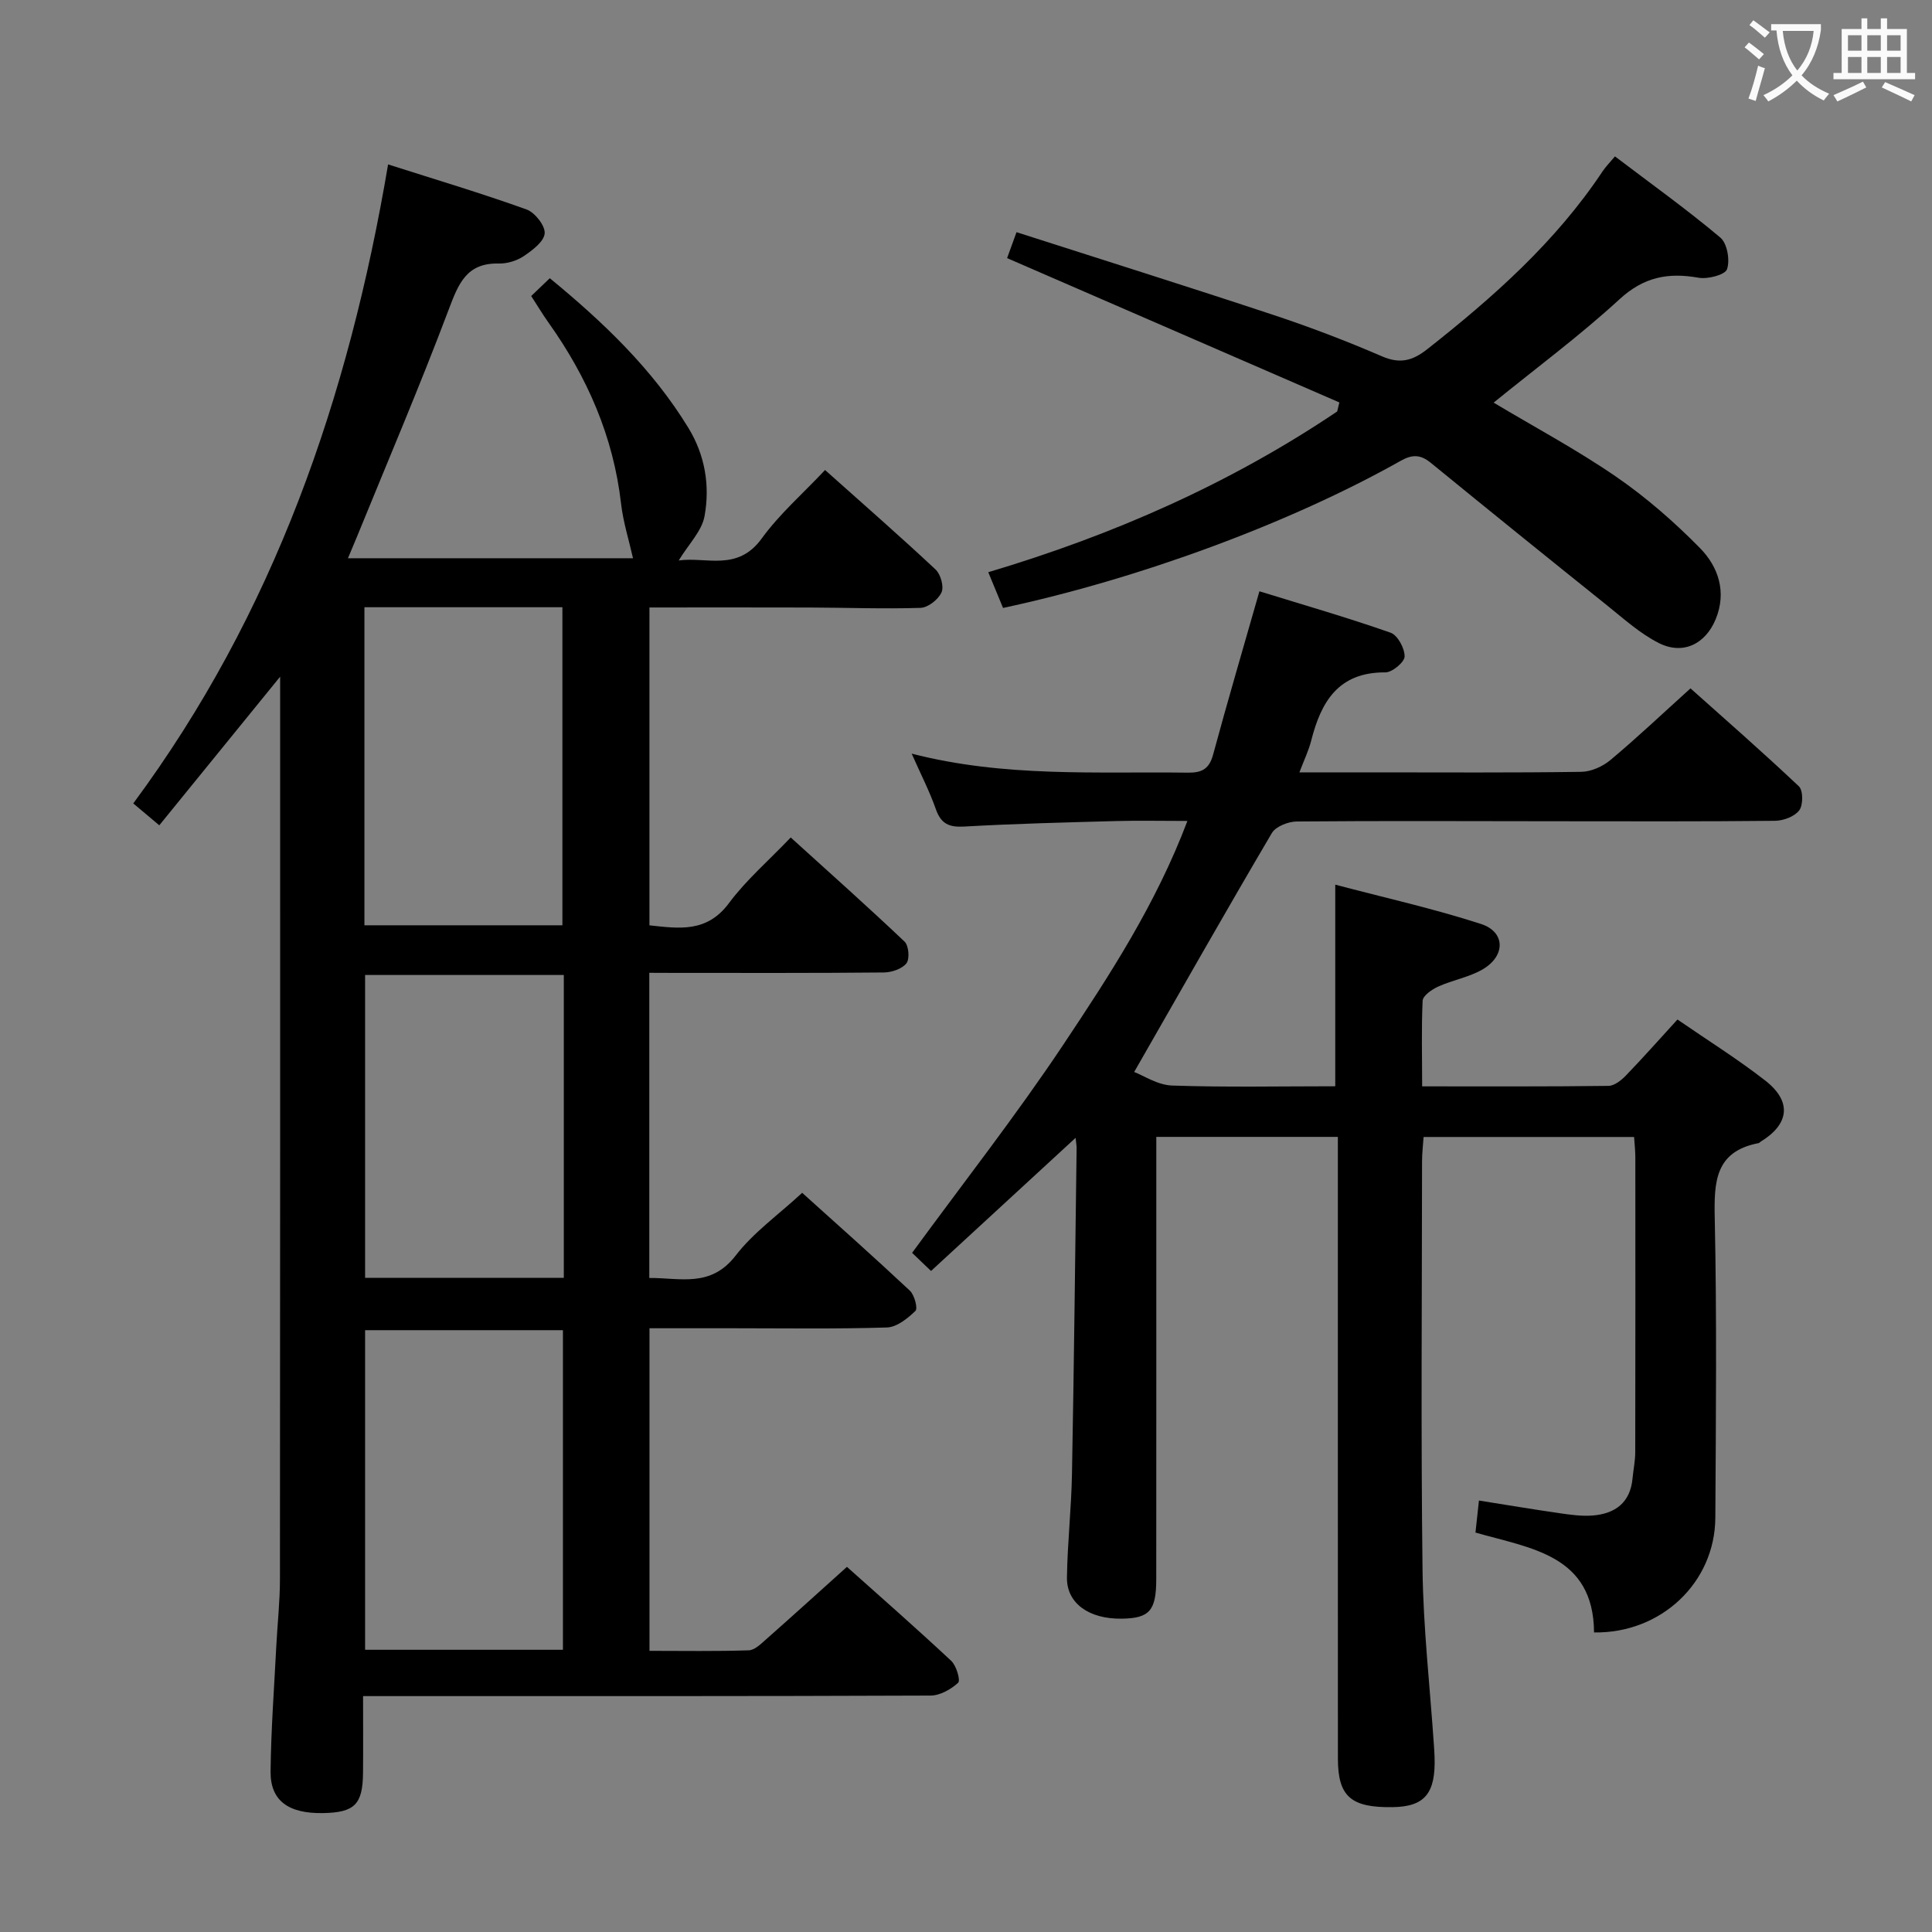<svg enable-background="new 0 0 400 400" viewBox="0 0 400 400" xmlns="http://www.w3.org/2000/svg"><rect x="0" y="0" width="400" height="400" fill="#808080" stroke="none"/><g fill="#010000"><path d="m134.43 201.41v63.18c6.39-.05 12.71 2.08 17.89-4.65 3.68-4.78 8.84-8.43 13.76-12.98 7.1 6.4 14.79 13.22 22.3 20.26.95.89 1.68 3.68 1.15 4.19-1.62 1.56-3.86 3.37-5.91 3.43-10.66.33-21.33.16-31.99.16-5.63 0-11.25 0-17.16 0v66.79c7.01 0 13.79.12 20.56-.11 1.23-.04 2.53-1.34 3.59-2.28 5.47-4.83 10.87-9.73 16.73-15 6.59 5.89 14.2 12.56 21.59 19.46 1.07 1 1.96 4.06 1.43 4.54-1.5 1.37-3.76 2.65-5.72 2.65-37 .15-74 .11-111 .11-1.95 0-3.91 0-6.48 0 0 5.66.04 10.77-.01 15.89-.06 6.54-1.74 8.2-8.23 8.33-7.2.14-10.97-2.55-10.91-8.61.09-8.64.74-17.27 1.18-25.9.24-4.65.76-9.3.76-13.95.06-60.83.04-121.66.04-182.49 0-1.14 0-2.27 0-4.33-8.65 10.64-16.73 20.58-25.02 30.77-1.98-1.67-3.46-2.91-5.39-4.53 29.09-39.28 44.58-83.89 52.76-132.3 9.81 3.13 19.32 5.97 28.65 9.32 1.73.62 3.89 3.35 3.77 4.95-.13 1.7-2.53 3.5-4.32 4.71-1.44.97-3.44 1.58-5.18 1.54-6.73-.16-8.37 4.24-10.39 9.58-5.97 15.83-12.62 31.4-19.01 47.07-.54 1.33-1.11 2.65-1.83 4.37h59.02c-.84-3.74-2.03-7.46-2.47-11.26-1.59-13.91-6.99-26.23-15.03-37.53-1.24-1.74-2.33-3.58-3.58-5.5 1.26-1.2 2.44-2.33 3.85-3.69 11.06 9.09 21.23 18.77 28.7 31 3.46 5.67 4.48 11.97 3.34 18.26-.56 3.09-3.29 5.79-5.35 9.18 5.7-.82 12.16 2.39 17.2-4.57 3.66-5.05 8.49-9.25 13.1-14.16 7.87 7.03 15.5 13.69 22.88 20.6 1.06.99 1.77 3.55 1.23 4.74-.67 1.47-2.79 3.15-4.34 3.2-7.65.25-15.31-.05-22.97-.07-10.95-.04-21.9-.01-33.16-.01v65.81c6.16.67 11.89 1.55 16.45-4.58 3.54-4.77 8.15-8.74 12.8-13.61 8 7.26 15.91 14.29 23.58 21.57.86.82 1.08 3.58.38 4.48-.91 1.16-3.05 1.88-4.67 1.9-14.33.14-28.67.09-43 .09-1.76-.02-3.54-.02-5.57-.02zm-17.88 140.16c0-22.51 0-44.42 0-66.17-13.95 0-27.52 0-40.96 0v66.17zm-41.1-215.85v65.85h40.99c0-22.1 0-43.82 0-65.85-13.9 0-27.3 0-40.99 0zm41.28 138.85c0-21.23 0-41.85 0-62.71-13.89 0-27.58 0-41.14 0v62.71z"/><path d="m294.44 224.92c13.3 0 25.94.06 38.58-.1 1.22-.02 2.65-1.15 3.6-2.14 3.56-3.69 6.96-7.53 10.68-11.6 6.24 4.3 12.44 8.17 18.18 12.64 5.56 4.33 4.99 9.03-.97 12.66-.14.09-.26.26-.41.29-9.04 1.73-9.24 8.05-9.08 15.59.44 20.65.24 41.32.12 61.98-.08 13.42-11.23 23.96-25.11 23.74-.11-16.07-13.08-17.38-24.55-20.68.23-2.09.43-4.02.72-6.63 5.64.89 11.12 1.82 16.61 2.61 2.29.33 4.65.67 6.94.49 4.65-.37 7.79-2.66 8.25-7.69.17-1.82.56-3.63.56-5.44.04-20.33.03-40.66.02-60.99 0-1.31-.15-2.62-.26-4.25-14.46 0-28.7 0-43.58 0-.11 1.59-.32 3.32-.32 5.05-.02 28.16-.25 56.32.1 84.48.15 12.11 1.53 24.21 2.35 36.31.06.83.11 1.66.14 2.49.26 7.57-2.03 10.32-8.66 10.42-8.66.13-11.34-2.2-11.35-10.03-.02-40.83-.01-81.65-.01-122.48 0-1.98 0-3.95 0-6.26-12.55 0-24.76 0-37.59 0v6.03c0 28.49.01 56.99-.01 85.48 0 6.59-1.39 8.16-7.17 8.24-6.74.09-11.39-3.17-11.32-8.52.1-7.14.91-14.27 1.04-21.42.42-22.47.66-44.95.96-67.42.01-.63-.12-1.26-.21-2.19-10.03 9.24-19.84 18.27-29.93 27.56-1.69-1.62-2.94-2.82-3.92-3.75 10.65-14.56 21.52-28.43 31.27-43.05 9.65-14.47 19.21-29.13 25.73-46.37-5.33 0-10.07-.11-14.8.02-10.47.29-20.94.54-31.4 1.14-3.17.18-4.82-.57-5.89-3.62-1.3-3.7-3.12-7.22-5-11.48 19.26 4.96 38.24 3.69 57.15 3.94 2.97.04 4.46-.77 5.27-3.77 2.98-11.03 6.22-22 9.58-33.78 8.99 2.78 18.16 5.42 27.15 8.57 1.46.51 2.93 3.23 2.91 4.92-.01 1.17-2.57 3.31-3.98 3.3-9.7-.07-13.31 6.04-15.36 14.13-.52 2.05-1.46 3.98-2.44 6.57h15.37c14.33 0 28.66.1 42.99-.11 2.05-.03 4.44-1.11 6.05-2.46 5.49-4.59 10.69-9.52 16.56-14.82 6.8 6.08 14.77 13.03 22.44 20.28.9.85.9 3.9.07 4.98-.98 1.29-3.3 2.15-5.06 2.16-15 .16-29.99.1-44.99.09-18-.01-35.99-.11-53.99.05-1.77.02-4.34 1.03-5.15 2.4-9.52 16.16-18.77 32.48-28.5 49.46 1.92.73 4.84 2.7 7.83 2.81 11.14.38 22.31.15 33.8.15 0-13.7 0-27.21 0-41.74 10.19 2.69 20.34 4.95 30.18 8.14 5.06 1.64 5.11 6.6.35 9.39-2.81 1.64-6.22 2.21-9.22 3.57-1.3.59-3.17 1.88-3.22 2.94-.27 5.79-.1 11.58-.1 17.72z"/><path d="m277.3 83.32c-22.8-9.91-45.61-19.81-68.79-29.88.55-1.51 1.14-3.13 1.95-5.37 18.01 5.78 35.71 11.34 53.32 17.18 7.56 2.51 15.02 5.36 22.33 8.52 3.77 1.63 6.35.92 9.41-1.49 13.66-10.76 26.58-22.21 36.3-36.84.63-.94 1.45-1.76 2.54-3.06 7.43 5.64 14.85 10.95 21.81 16.8 1.43 1.2 2.04 4.69 1.39 6.56-.4 1.17-3.99 2.1-5.9 1.76-6.29-1.12-11.34-.16-16.36 4.46-8.19 7.52-17.17 14.18-26.06 21.4 8.51 5.09 17.23 9.75 25.32 15.31 6.24 4.29 12.06 9.37 17.38 14.78 3.83 3.88 5.59 9.12 3.28 14.74-2.13 5.17-6.78 7.45-11.75 4.96-3.92-1.97-7.31-5.06-10.78-7.84-12.19-9.77-24.34-19.59-36.45-29.48-2.11-1.72-3.81-1.8-6.23-.43-22.97 12.94-54.16 24.43-82.34 30.47-.95-2.29-1.93-4.66-3.06-7.4 25.88-7.71 50.07-18.35 72.24-33.28.15-.63.3-1.25.45-1.87z"/></g><path d="m362.1 8.8c1.1.8 2.1 1.6 3.1 2.4l-1 1.1c-1.3-1.1-2.3-2-3-2.5zm1.9 4.8c.5.2.9.4 1.4.5-.6 2.3-1.3 4.5-1.9 6.8l-1.5-.5c.8-2.1 1.4-4.3 2-6.8zm-1-9.4c1.3.9 2.4 1.8 3.4 2.5l-1 1.1c-1.4-1.2-2.4-2.1-3.2-2.6zm3.7 2.2v-1.4h10.3v1.2c-.5 3.6-1.8 6.8-4 9.4 1.5 1.6 3.4 2.8 5.7 3.8-.3.4-.7.8-1.1 1.4-2.3-1.1-4.1-2.5-5.6-4.1-1.6 1.6-3.6 3.1-5.9 4.3-.3-.5-.7-.9-1-1.3 2.4-1.1 4.4-2.5 6-4.1-1.9-2.5-3-5.6-3.3-9.3h-1.1zm8.8 0h-6.4c.3 3.3 1.3 6 3 8.2 2-2.3 3.1-5.1 3.4-8.2z" fill="#fbfafa"/><path d="m385.3 3.8h1.3v2.2h2.8v-2.2h1.3v2.2h4.1v9.1h1.7v1.3h-16.9v-1.3h1.7v-9.1h4.1v-2.2zm.4 13.1.7 1.2c-1.8.9-3.8 1.9-6 2.9-.2-.4-.5-.8-.8-1.3 2.3-1 4.3-1.9 6.1-2.8zm-3.1-6.4h2.8v-3.2h-2.8zm0 4.6h2.8v-3.3h-2.8zm4-4.6h2.8v-3.2h-2.8zm0 4.6h2.8v-3.3h-2.8zm3.7 1.9c2.1.9 4.1 1.8 6.1 2.7l-.7 1.3c-2.2-1.1-4.2-2-6.1-2.9zm3.2-9.7h-2.8v3.2h2.8zm-2.8 7.8h2.8v-3.3h-2.8z" fill="#fbfafa"/></svg>